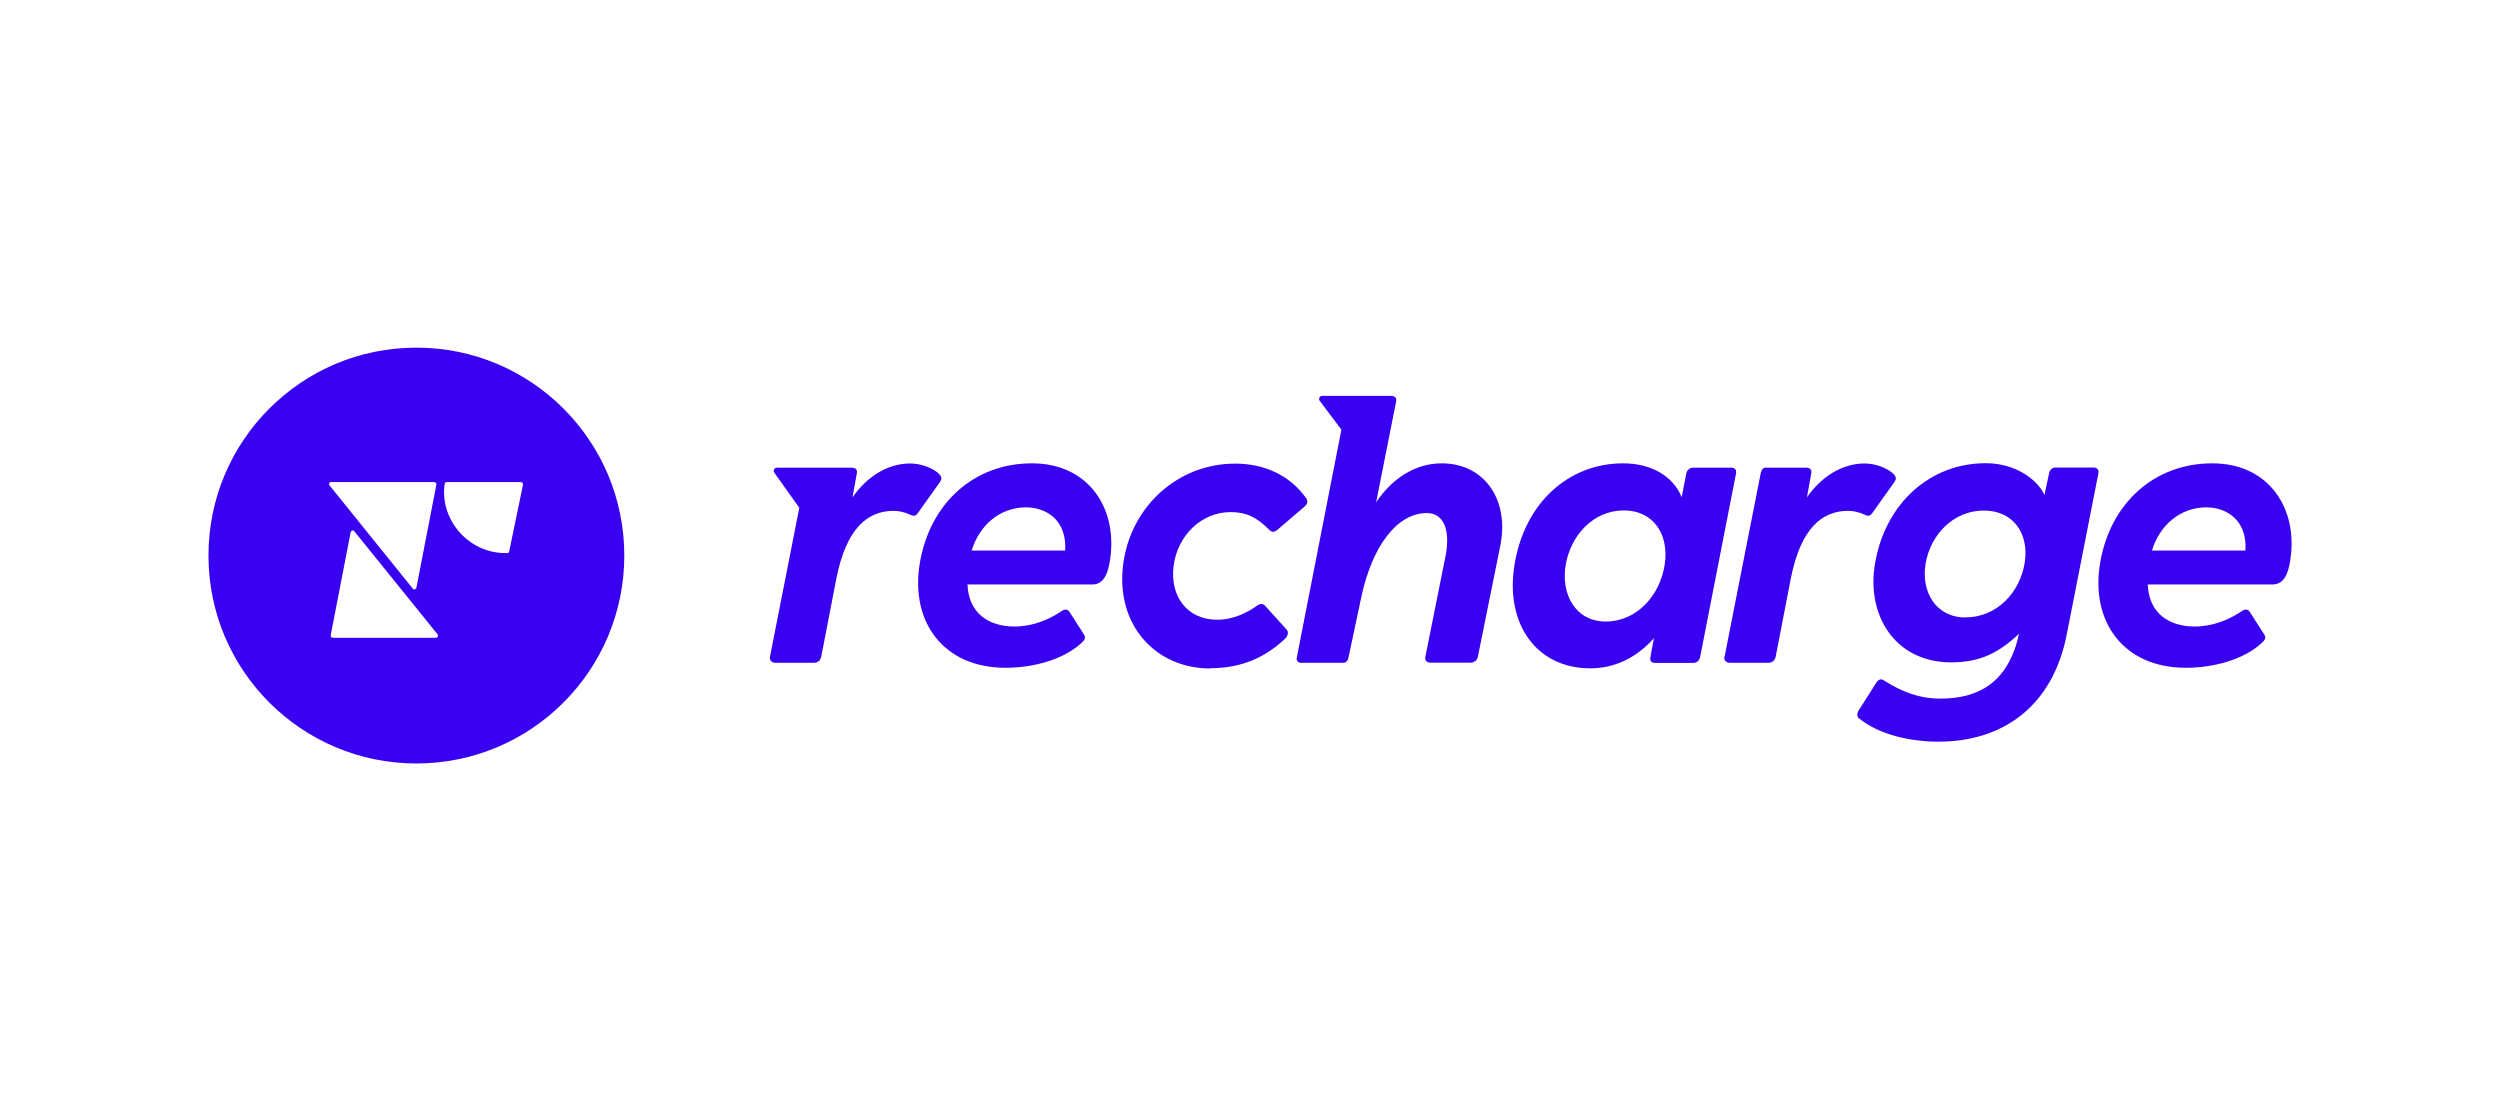 <?xml version="1.0" encoding="UTF-8"?><svg id="Layer_1" xmlns="http://www.w3.org/2000/svg" viewBox="0 0 180 80"><defs><style>.cls-1{fill:none;}.cls-2,.cls-3{fill:#3901f1;}.cls-3{fill-rule:evenodd;}</style></defs><rect class="cls-1" width="180" height="80"/><path class="cls-3" d="M44.95,40c0,8.27-6.7,14.97-14.97,14.97s-14.97-6.7-14.97-14.97,6.7-14.97,14.97-14.97,14.97,6.7,14.97,14.97ZM23.98,45.92h7.42c.11,0,.17-.14.11-.24l-6-7.43c-.09-.1-.23-.06-.26.06l-1.44,7.43c-.01.1.06.18.16.18ZM23.84,34.71h7.42c.1,0,.17.09.16.18l-1.44,7.43c-.03.11-.17.16-.26.06l-6-7.44c-.07-.09-.01-.23.11-.23ZM32.02,34.82c.01-.06.07-.11.14-.11h5.34c.09,0,.17.09.16.17l-1,4.83c-.01.07-.07.11-.14.11h-.16c-2.64,0-4.73-2.43-4.34-5Z"/><path class="cls-2" d="M56,33.67h5.33c.25,0,.42.14.36.42l-.31,1.72c1.06-1.53,2.58-2.44,4.14-2.44.78,0,1.61.31,2.06.72.25.25.25.39.08.64l-1.56,2.19c-.19.28-.33.25-.64.11-.31-.14-.69-.25-1.11-.25-1.86,0-3.42,1.22-4.14,4.92l-1.08,5.58c-.08.36-.36.44-.5.44h-2.83c-.22,0-.42-.19-.36-.44l2.11-10.72-1.78-2.5c-.14-.19-.03-.39.22-.39Z"/><path class="cls-2" d="M66.22,40.58c.72-4.36,3.92-7.22,8.08-7.22s6.22,3.36,5.61,7.03c-.14.94-.47,1.69-1.25,1.69h-9c.08,2.06,1.5,3.03,3.39,3.03,1.25,0,2.42-.47,3.31-1.06.22-.17.47-.25.64,0l1.03,1.61c.17.25.08.42-.17.64-1.33,1.22-3.5,1.78-5.47,1.78-4.44,0-6.86-3.28-6.17-7.5ZM76.69,39.64c.14-2.19-1.36-3.11-2.81-3.11-1.89,0-3.36,1.28-3.92,3.11h6.72Z"/><path class="cls-2" d="M93.36,47.39l3.22-16.45-1.58-2.11c-.08-.14.03-.33.22-.33h4.94c.28,0,.42.17.36.42l-1.44,7.25c1.11-1.67,2.78-2.81,4.72-2.81,3.11,0,4.89,2.67,4.22,5.94l-1.61,7.97c-.06.31-.31.44-.5.44h-2.92c-.28,0-.42-.17-.36-.44l1.44-7.19c.39-1.94-.14-3.14-1.33-3.14-2.22,0-3.97,2.5-4.72,6.03l-.94,4.42c-.03.17-.17.33-.36.33h-3.08c-.17,0-.31-.17-.28-.33Z"/><path class="cls-2" d="M109.03,40.75c.72-4.64,4-7.39,7.83-7.39,2.03,0,3.61.92,4.22,2.44l.33-1.69c.06-.31.28-.44.53-.44h2.69c.31,0,.42.19.36.44l-2.58,13.2c-.06.25-.22.42-.53.42h-2.72c-.25,0-.39-.14-.33-.42l.25-1.36c-1.28,1.44-2.86,2.17-4.58,2.17-3.92,0-6.11-3.25-5.47-7.36ZM115.61,44.75c2.25,0,3.92-1.89,4.25-4.11.33-2.22-.86-3.89-2.94-3.89-2.22,0-3.83,1.81-4.19,3.92-.36,2.14.72,4.08,2.89,4.08Z"/><path class="cls-2" d="M124.17,47.28l2.61-13.25c.06-.22.17-.36.33-.36h2.94c.25,0,.42.14.36.42l-.31,1.72c1.06-1.53,2.58-2.44,4.14-2.44.78,0,1.61.31,2.06.72.25.25.25.39.08.64l-1.56,2.19c-.19.28-.33.25-.64.11-.31-.14-.69-.25-1.11-.25-1.86,0-3.42,1.22-4.14,4.92l-1.08,5.58c-.08.36-.36.44-.5.44h-2.83c-.22,0-.42-.19-.36-.44Z"/><path class="cls-2" d="M133.86,51.75c-.17-.14-.17-.36-.06-.56l1.31-2.06c.14-.22.36-.28.53-.14,1.28.81,2.53,1.31,4.06,1.31,2.67,0,4.89-1.08,5.67-4.67-1.47,1.39-2.83,2.06-4.89,2.06-4.03,0-6.14-3.39-5.47-7.17.75-4.28,3.94-7.17,7.97-7.17,2.22,0,3.75,1.25,4.22,2.28l.33-1.53c.06-.31.25-.44.47-.44h2.72c.28,0,.42.17.36.44l-2.28,11.61c-1,5.06-4.5,7.69-9.25,7.69-2,0-4.25-.5-5.69-1.67ZM141.53,44.45c2.25,0,3.92-1.81,4.25-3.94.33-2.14-.86-3.75-2.94-3.75-2.22,0-3.83,1.75-4.19,3.78-.36,2.06.72,3.92,2.89,3.92Z"/><path class="cls-2" d="M151.2,40.58c.72-4.36,3.92-7.22,8.08-7.22s6.22,3.36,5.61,7.03c-.14.94-.47,1.69-1.25,1.69h-9c.08,2.06,1.5,3.03,3.39,3.03,1.25,0,2.42-.47,3.31-1.06.22-.17.47-.25.64,0l1.03,1.61c.17.25.08.42-.17.64-1.33,1.22-3.5,1.78-5.47,1.78-4.44,0-6.86-3.28-6.17-7.5ZM161.67,39.64c.14-2.19-1.36-3.11-2.81-3.11-1.89,0-3.36,1.28-3.92,3.11h6.72Z"/><path class="cls-2" d="M87.15,48.11c1.86,0,3.69-.53,5.36-2.11.25-.22.28-.53.11-.69l-1.53-1.69c-.14-.17-.36-.17-.56-.03-.64.47-1.67,1.03-2.89,1.03-2.19,0-3.42-1.72-3.14-3.89.28-2.14,1.97-3.86,4.11-3.86,1.17,0,1.92.42,2.75,1.25.22.22.36.22.61.03l1.97-1.69c.19-.17.25-.36.11-.58-1.19-1.69-3.06-2.5-5.11-2.5-4.14,0-7.5,3.08-8.06,7.17-.61,4.44,2.33,7.58,6.25,7.58Z"/></svg>
